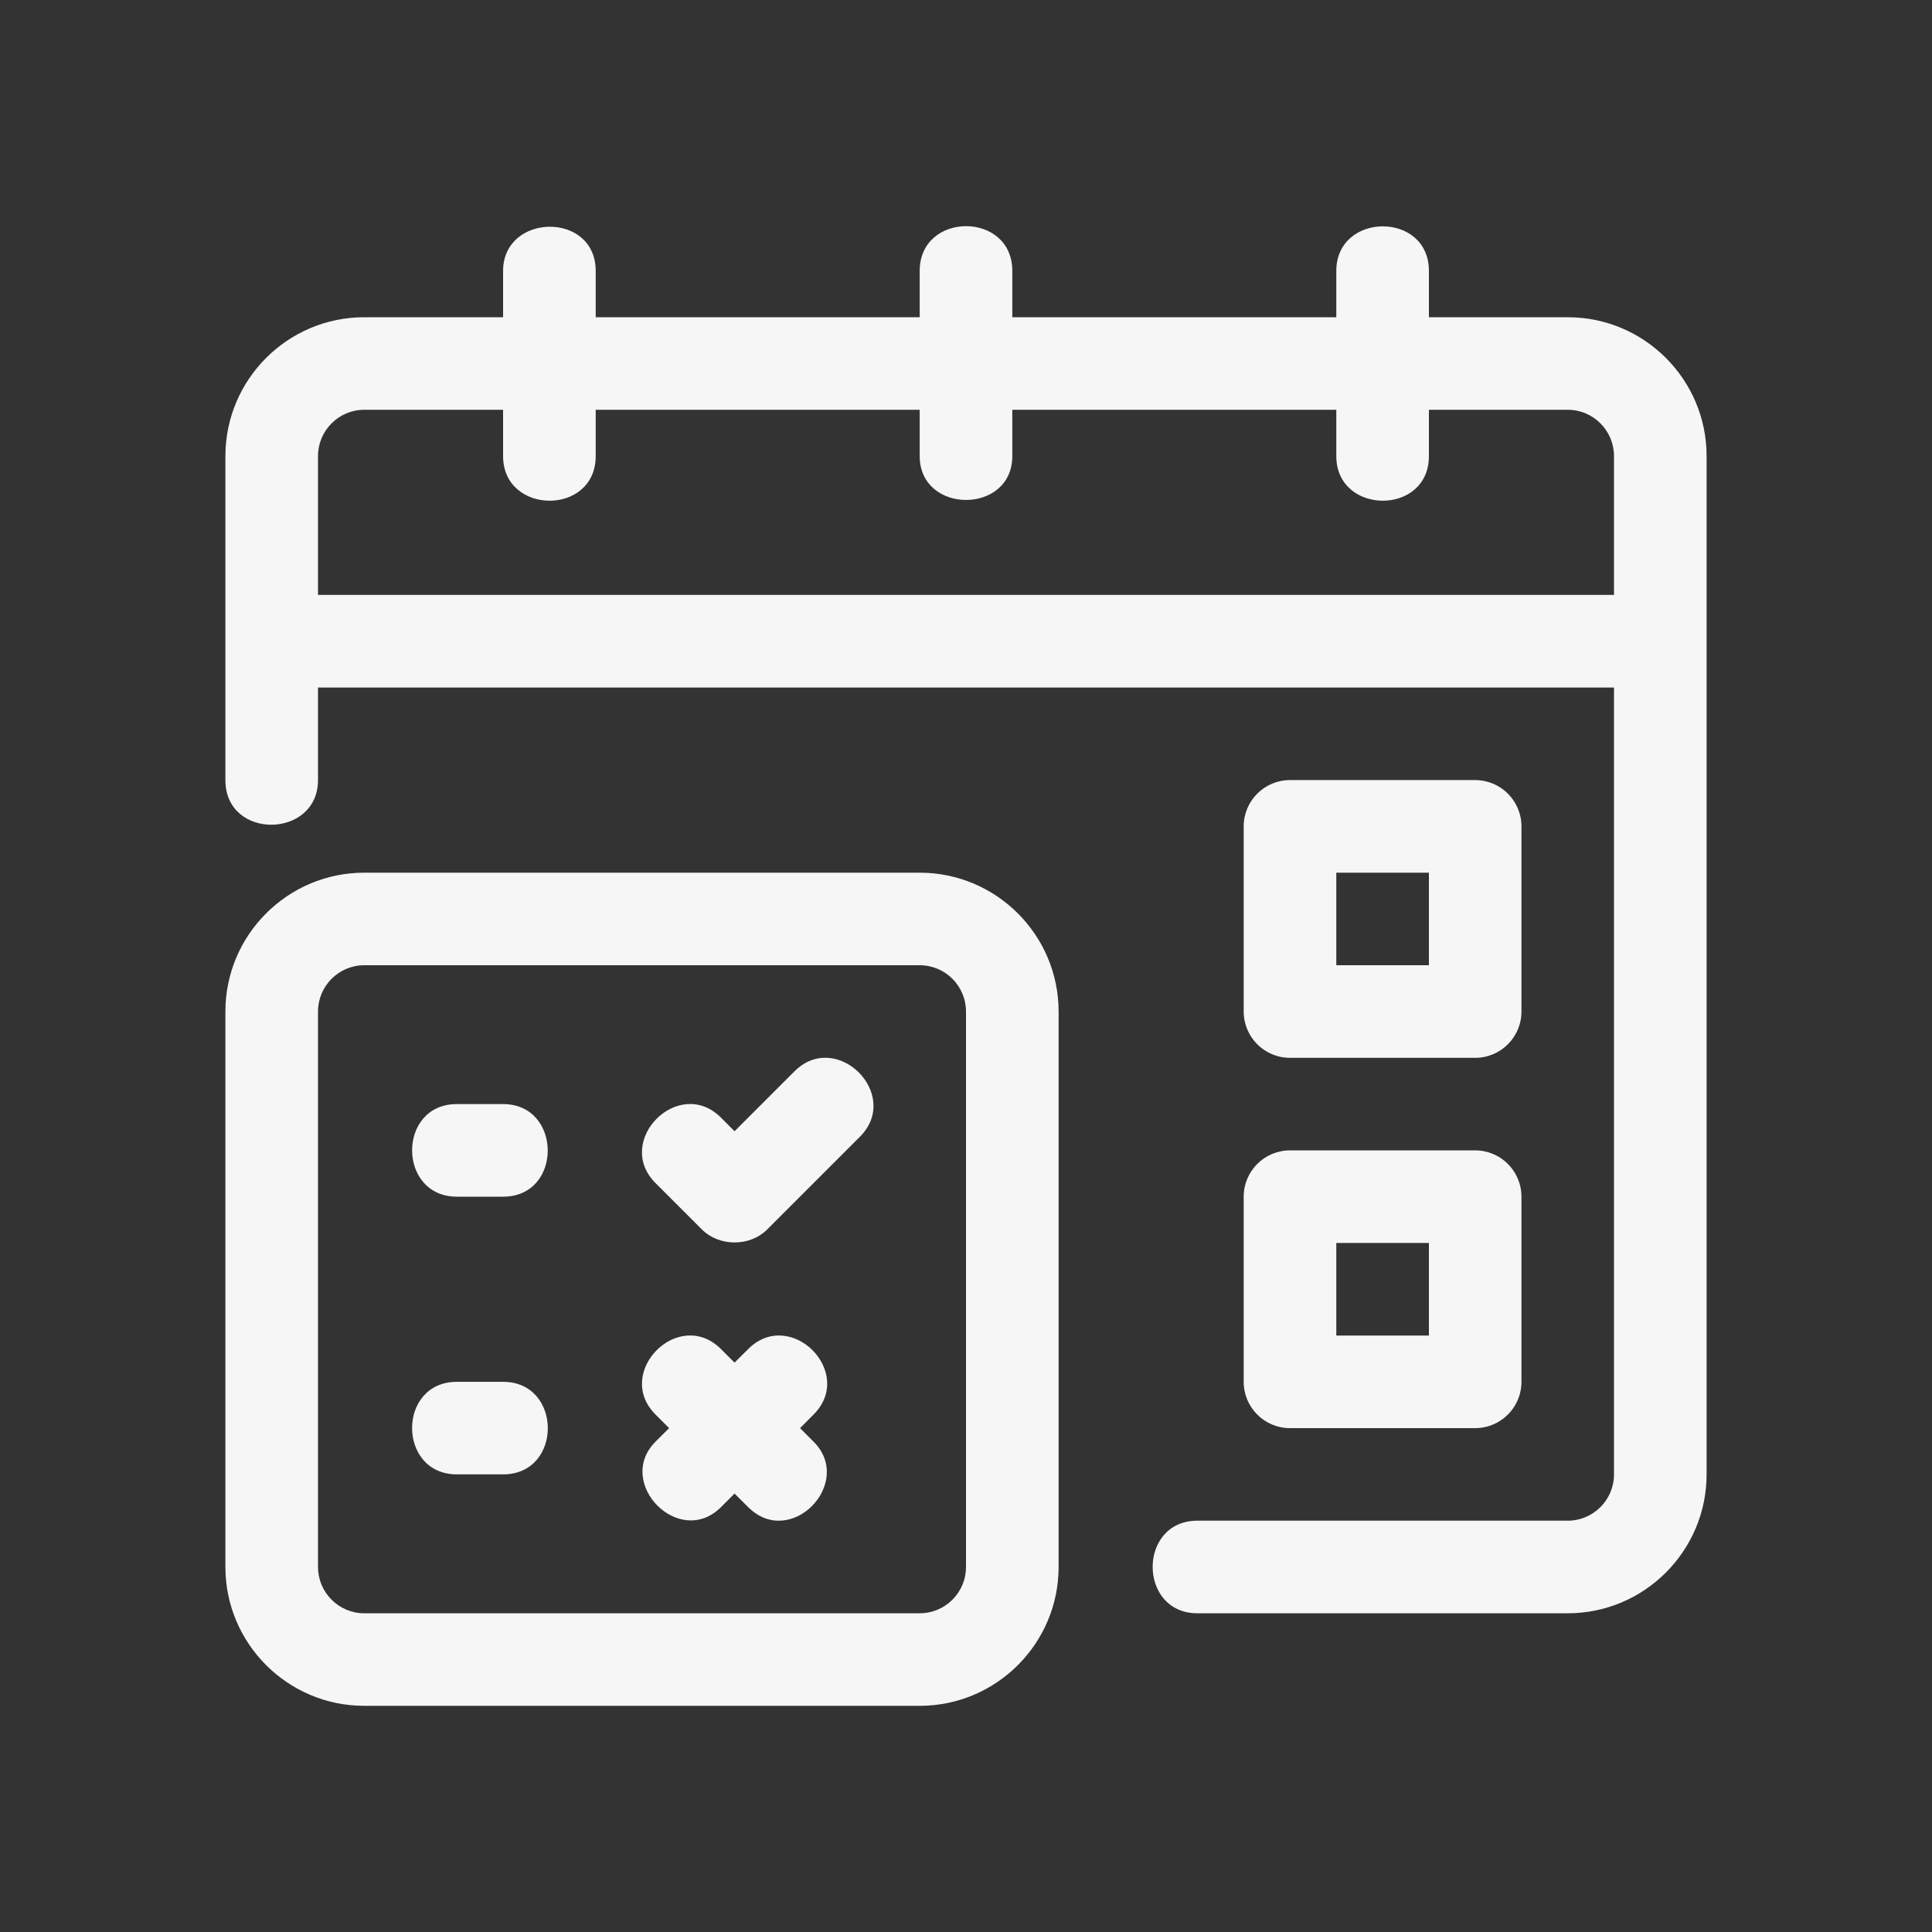<svg width="30" height="30" viewBox="0 0 30 30" fill="none" xmlns="http://www.w3.org/2000/svg">
<rect x="0" y="0" width="30" height="30" fill="#333333" stroke="none"/>
<path d="M14.281 13.551H5.656C4.467 13.551 3.5 14.518 3.5 15.707V24.332C3.5 25.521 4.467 26.488 5.656 26.488H14.281C15.47 26.488 16.438 25.521 16.438 24.332V15.707C16.438 14.518 15.47 13.551 14.281 13.551ZM15 24.332C15 24.728 14.678 25.051 14.281 25.051H5.656C5.26 25.051 4.938 24.728 4.938 24.332V15.707C4.938 15.311 5.26 14.988 5.656 14.988H14.281C14.678 14.988 15 15.311 15 15.707V24.332Z" fill="#F6F6F6"/>
<path d="M12.336 16.636C12.334 16.638 11.406 17.566 11.406 17.566L11.196 17.355C10.539 16.698 9.526 17.718 10.179 18.371C10.181 18.372 10.898 19.09 10.898 19.09C11.166 19.358 11.641 19.363 11.914 19.09L13.352 17.652C14.008 16.996 12.99 15.982 12.336 16.636Z" fill="#F6F6F6"/>
<path d="M24.344 4.926H22.188V4.207C22.188 3.277 20.75 3.291 20.75 4.207C20.75 4.209 20.75 4.516 20.75 4.926H15.719C15.719 4.514 15.719 4.207 15.719 4.207C15.719 3.277 14.281 3.283 14.281 4.207C14.281 4.21 14.281 4.516 14.281 4.926H9.25V4.207C9.25 3.277 7.812 3.307 7.812 4.207C7.812 4.209 7.812 4.515 7.812 4.926H5.656C4.467 4.926 3.5 5.893 3.5 7.082V12.113C3.5 13.05 4.938 13.025 4.938 12.113C4.938 12.107 4.938 11.48 4.938 10.676H25.062V22.894C25.062 23.291 24.74 23.613 24.344 23.613H18.594C17.665 23.613 17.668 25.051 18.594 25.051C18.61 25.051 24.344 25.051 24.344 25.051C25.533 25.051 26.5 24.083 26.5 22.894V7.082C26.5 5.893 25.533 4.926 24.344 4.926ZM4.938 9.238C4.938 8.111 4.938 7.082 4.938 7.082C4.938 6.686 5.26 6.363 5.656 6.363H7.812C7.812 6.773 7.812 7.079 7.812 7.082C7.812 8 9.25 8.012 9.25 7.082V6.363H14.281C14.281 6.773 14.281 7.08 14.281 7.082C14.281 7.989 15.719 7.992 15.719 7.082C15.719 7.079 15.719 6.773 15.719 6.363H20.75C20.75 6.773 20.75 7.079 20.75 7.082C20.75 8 22.188 8.012 22.188 7.082V6.363H24.344C24.74 6.363 25.062 6.686 25.062 7.082V9.238H4.938ZM11.617 20.949C11.617 20.949 11.531 21.035 11.406 21.159C11.281 21.034 11.196 20.949 11.196 20.949C10.539 20.292 9.527 21.313 10.179 21.965C10.179 21.965 10.265 22.051 10.39 22.176C10.265 22.301 10.179 22.386 10.179 22.386C9.543 23.023 10.547 24.051 11.196 23.402L11.406 23.192C11.531 23.317 11.617 23.402 11.617 23.402C12.275 24.061 13.274 23.027 12.633 22.386C12.633 22.386 12.547 22.3 12.423 22.176L12.633 21.965C13.289 21.309 12.271 20.294 11.617 20.949ZM7.094 18.582H7.812C8.742 18.582 8.731 17.144 7.812 17.144H7.094C6.165 17.144 6.17 18.582 7.094 18.582ZM7.812 21.457H7.094C6.165 21.457 6.169 22.894 7.094 22.894H7.812C8.741 22.894 8.735 21.457 7.812 21.457Z" fill="#F6F6F6"/>
<path d="M20.031 16.426H22.906C23.303 16.426 23.625 16.104 23.625 15.707V12.832C23.625 12.435 23.303 12.113 22.906 12.113H20.031C19.634 12.113 19.312 12.435 19.312 12.832V15.707C19.312 16.104 19.634 16.426 20.031 16.426ZM20.75 13.551H22.188V14.988H20.75V13.551ZM19.312 21.457C19.312 21.854 19.634 22.176 20.031 22.176H22.906C23.303 22.176 23.625 21.854 23.625 21.457V18.582C23.625 18.185 23.303 17.863 22.906 17.863H20.031C19.634 17.863 19.312 18.185 19.312 18.582V21.457ZM20.75 19.301H22.188V20.738H20.75V19.301Z" fill="#F6F6F6"/>
</svg>
